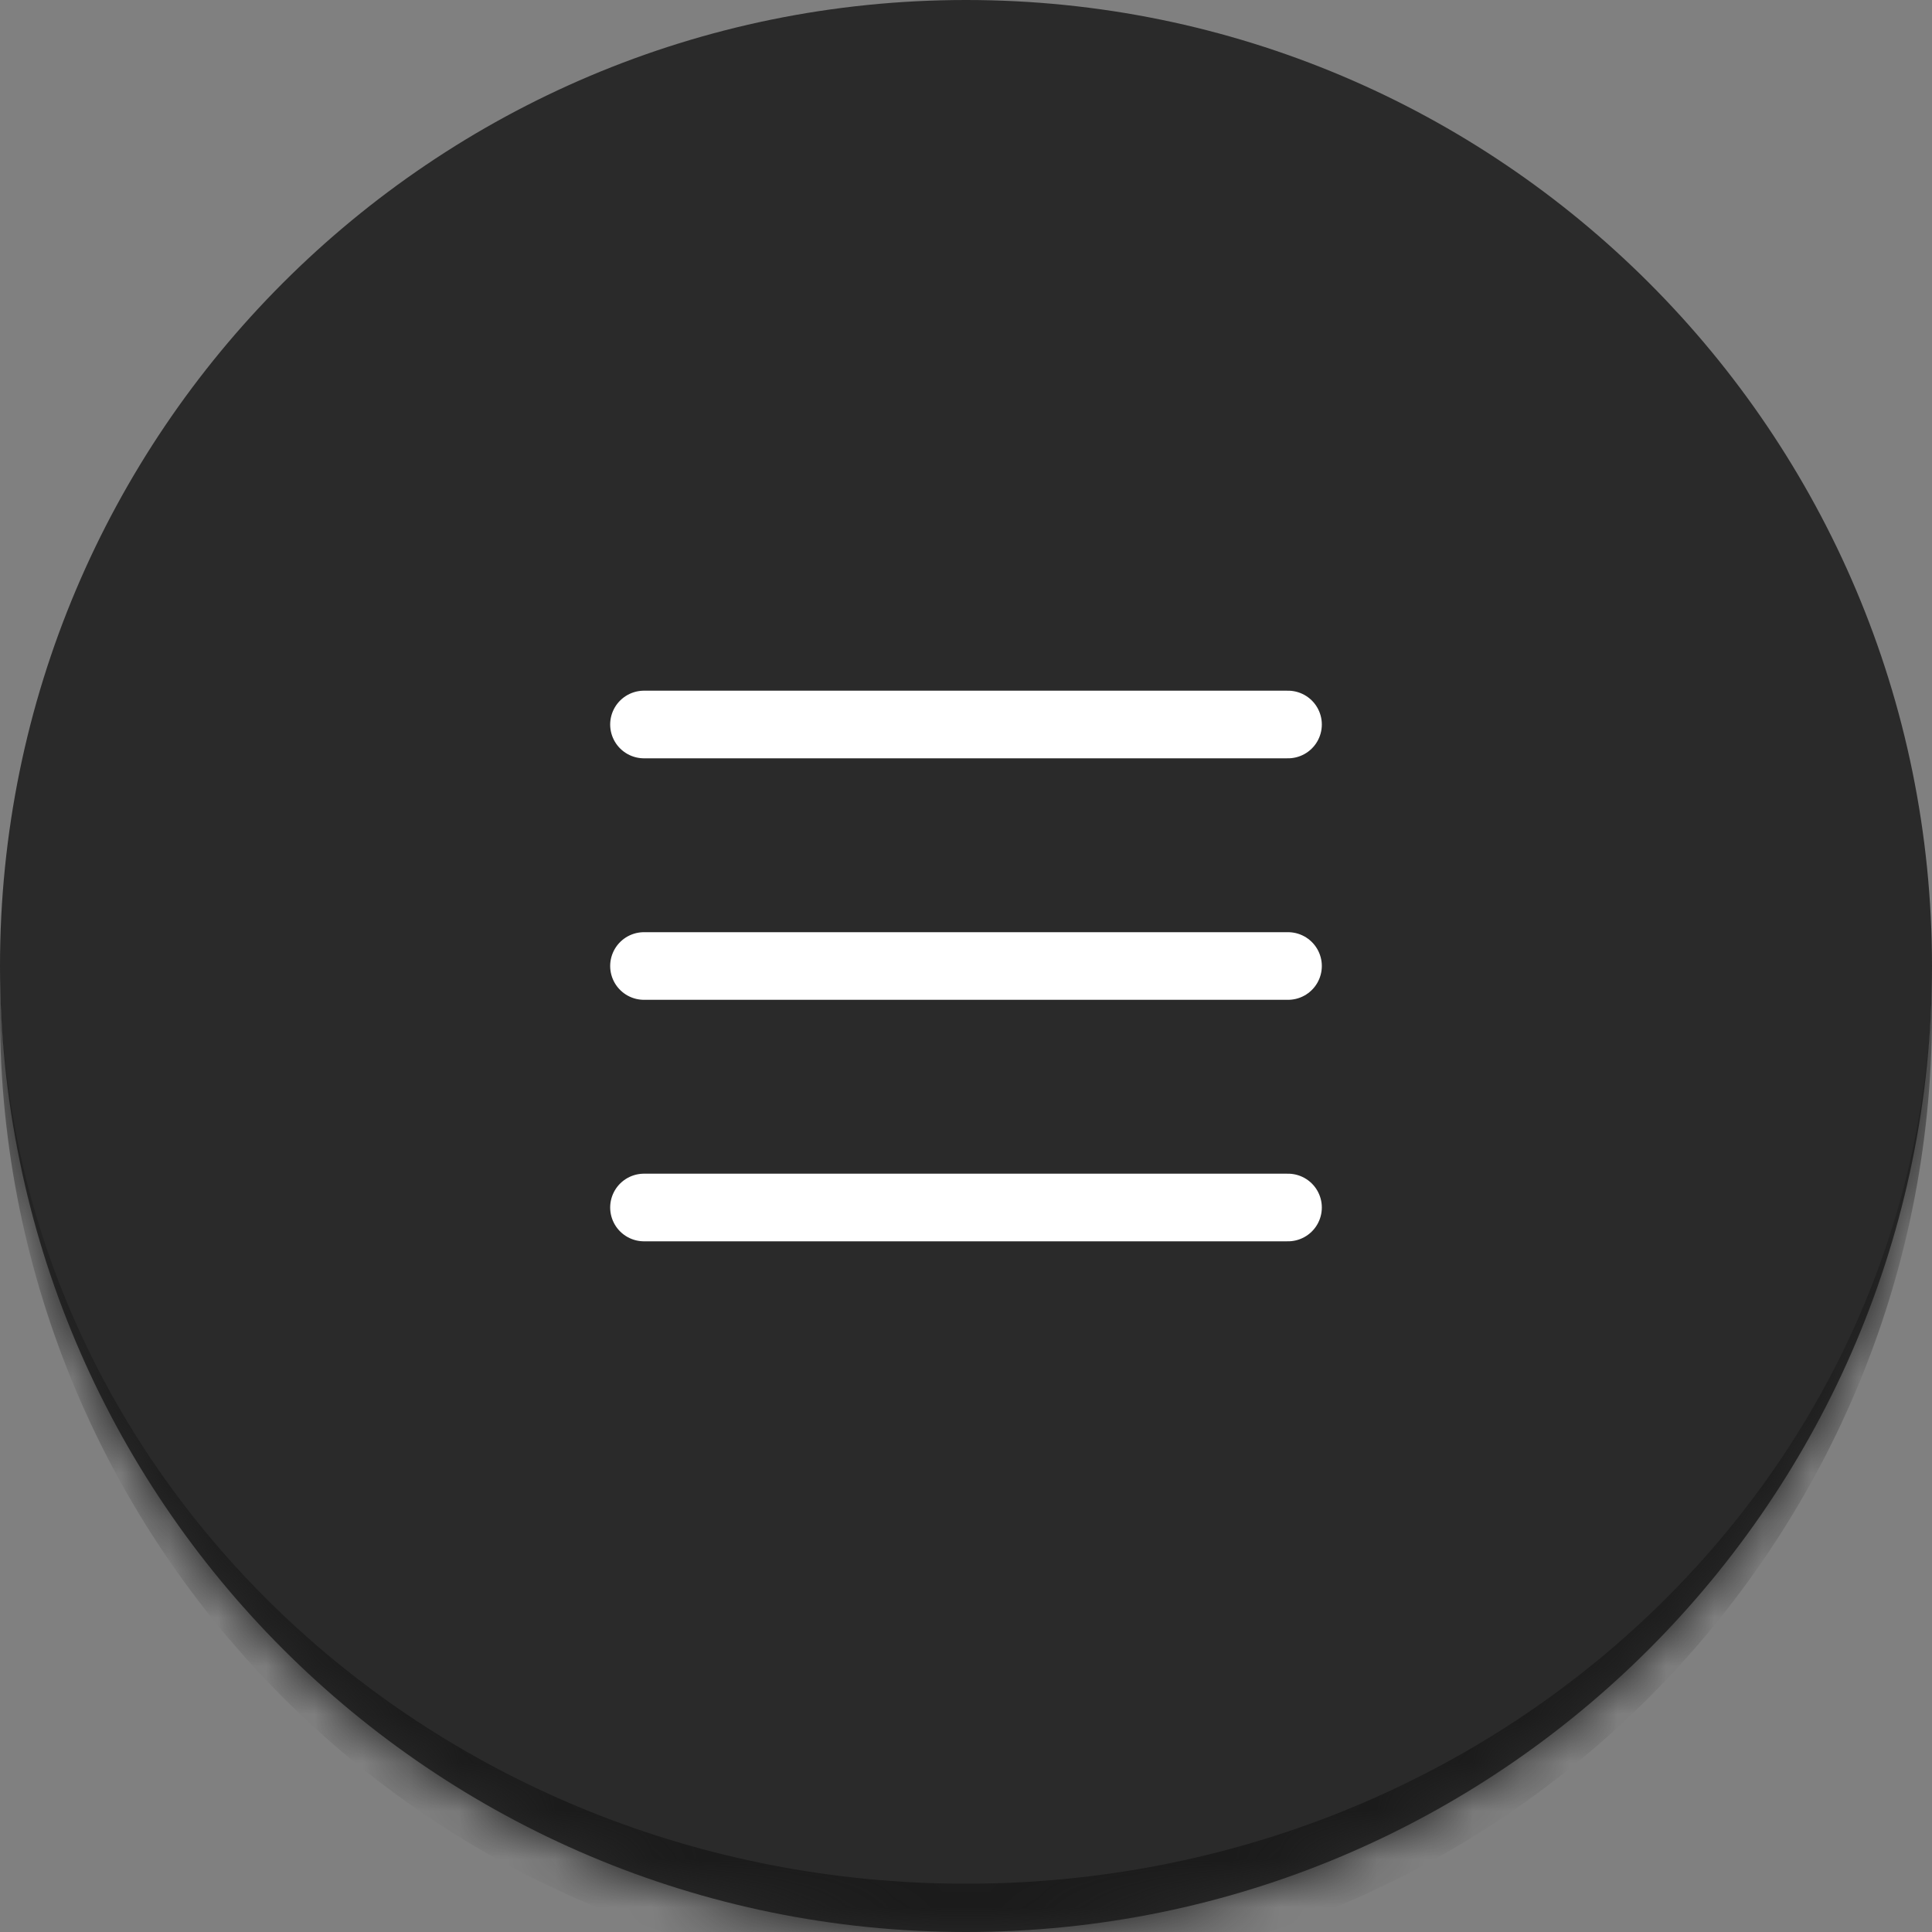 <svg width="40" height="40" viewBox="0 0 40 40" fill="none" xmlns="http://www.w3.org/2000/svg">
<rect x="0" y="0" width="40" height="40" fill="#808080" stroke="none"/>
<mask id="path-1-inside-1_9942_153144" fill="white">
<path d="M0 20C0 8.954 8.954 0 20 0C31.046 0 40 8.954 40 20C40 31.046 31.046 40 20 40C8.954 40 0 31.046 0 20Z"/>
</mask>
<path d="M0 20C0 8.954 8.954 0 20 0C31.046 0 40 8.954 40 20C40 31.046 31.046 40 20 40C8.954 40 0 31.046 0 20Z" fill="#2A2A2A"/>
<path d="M0 0H40H0ZM40 21C40 32.046 31.046 41 20 41C8.954 41 0 32.046 0 21V20C0 30.493 8.954 39 20 39C31.046 39 40 30.493 40 20V21ZM0 40V0V40ZM40 0V40V0Z" fill="#1B1B1B" mask="url(#path-1-inside-1_9942_153144)"/>
<path d="M13.333 20H26.667" stroke="white" stroke-width="1.4" stroke-linecap="round" stroke-linejoin="round"/>
<path d="M13.333 15H26.667" stroke="white" stroke-width="1.4" stroke-linecap="round" stroke-linejoin="round"/>
<path d="M13.333 25H26.667" stroke="white" stroke-width="1.4" stroke-linecap="round" stroke-linejoin="round"/>
</svg>
